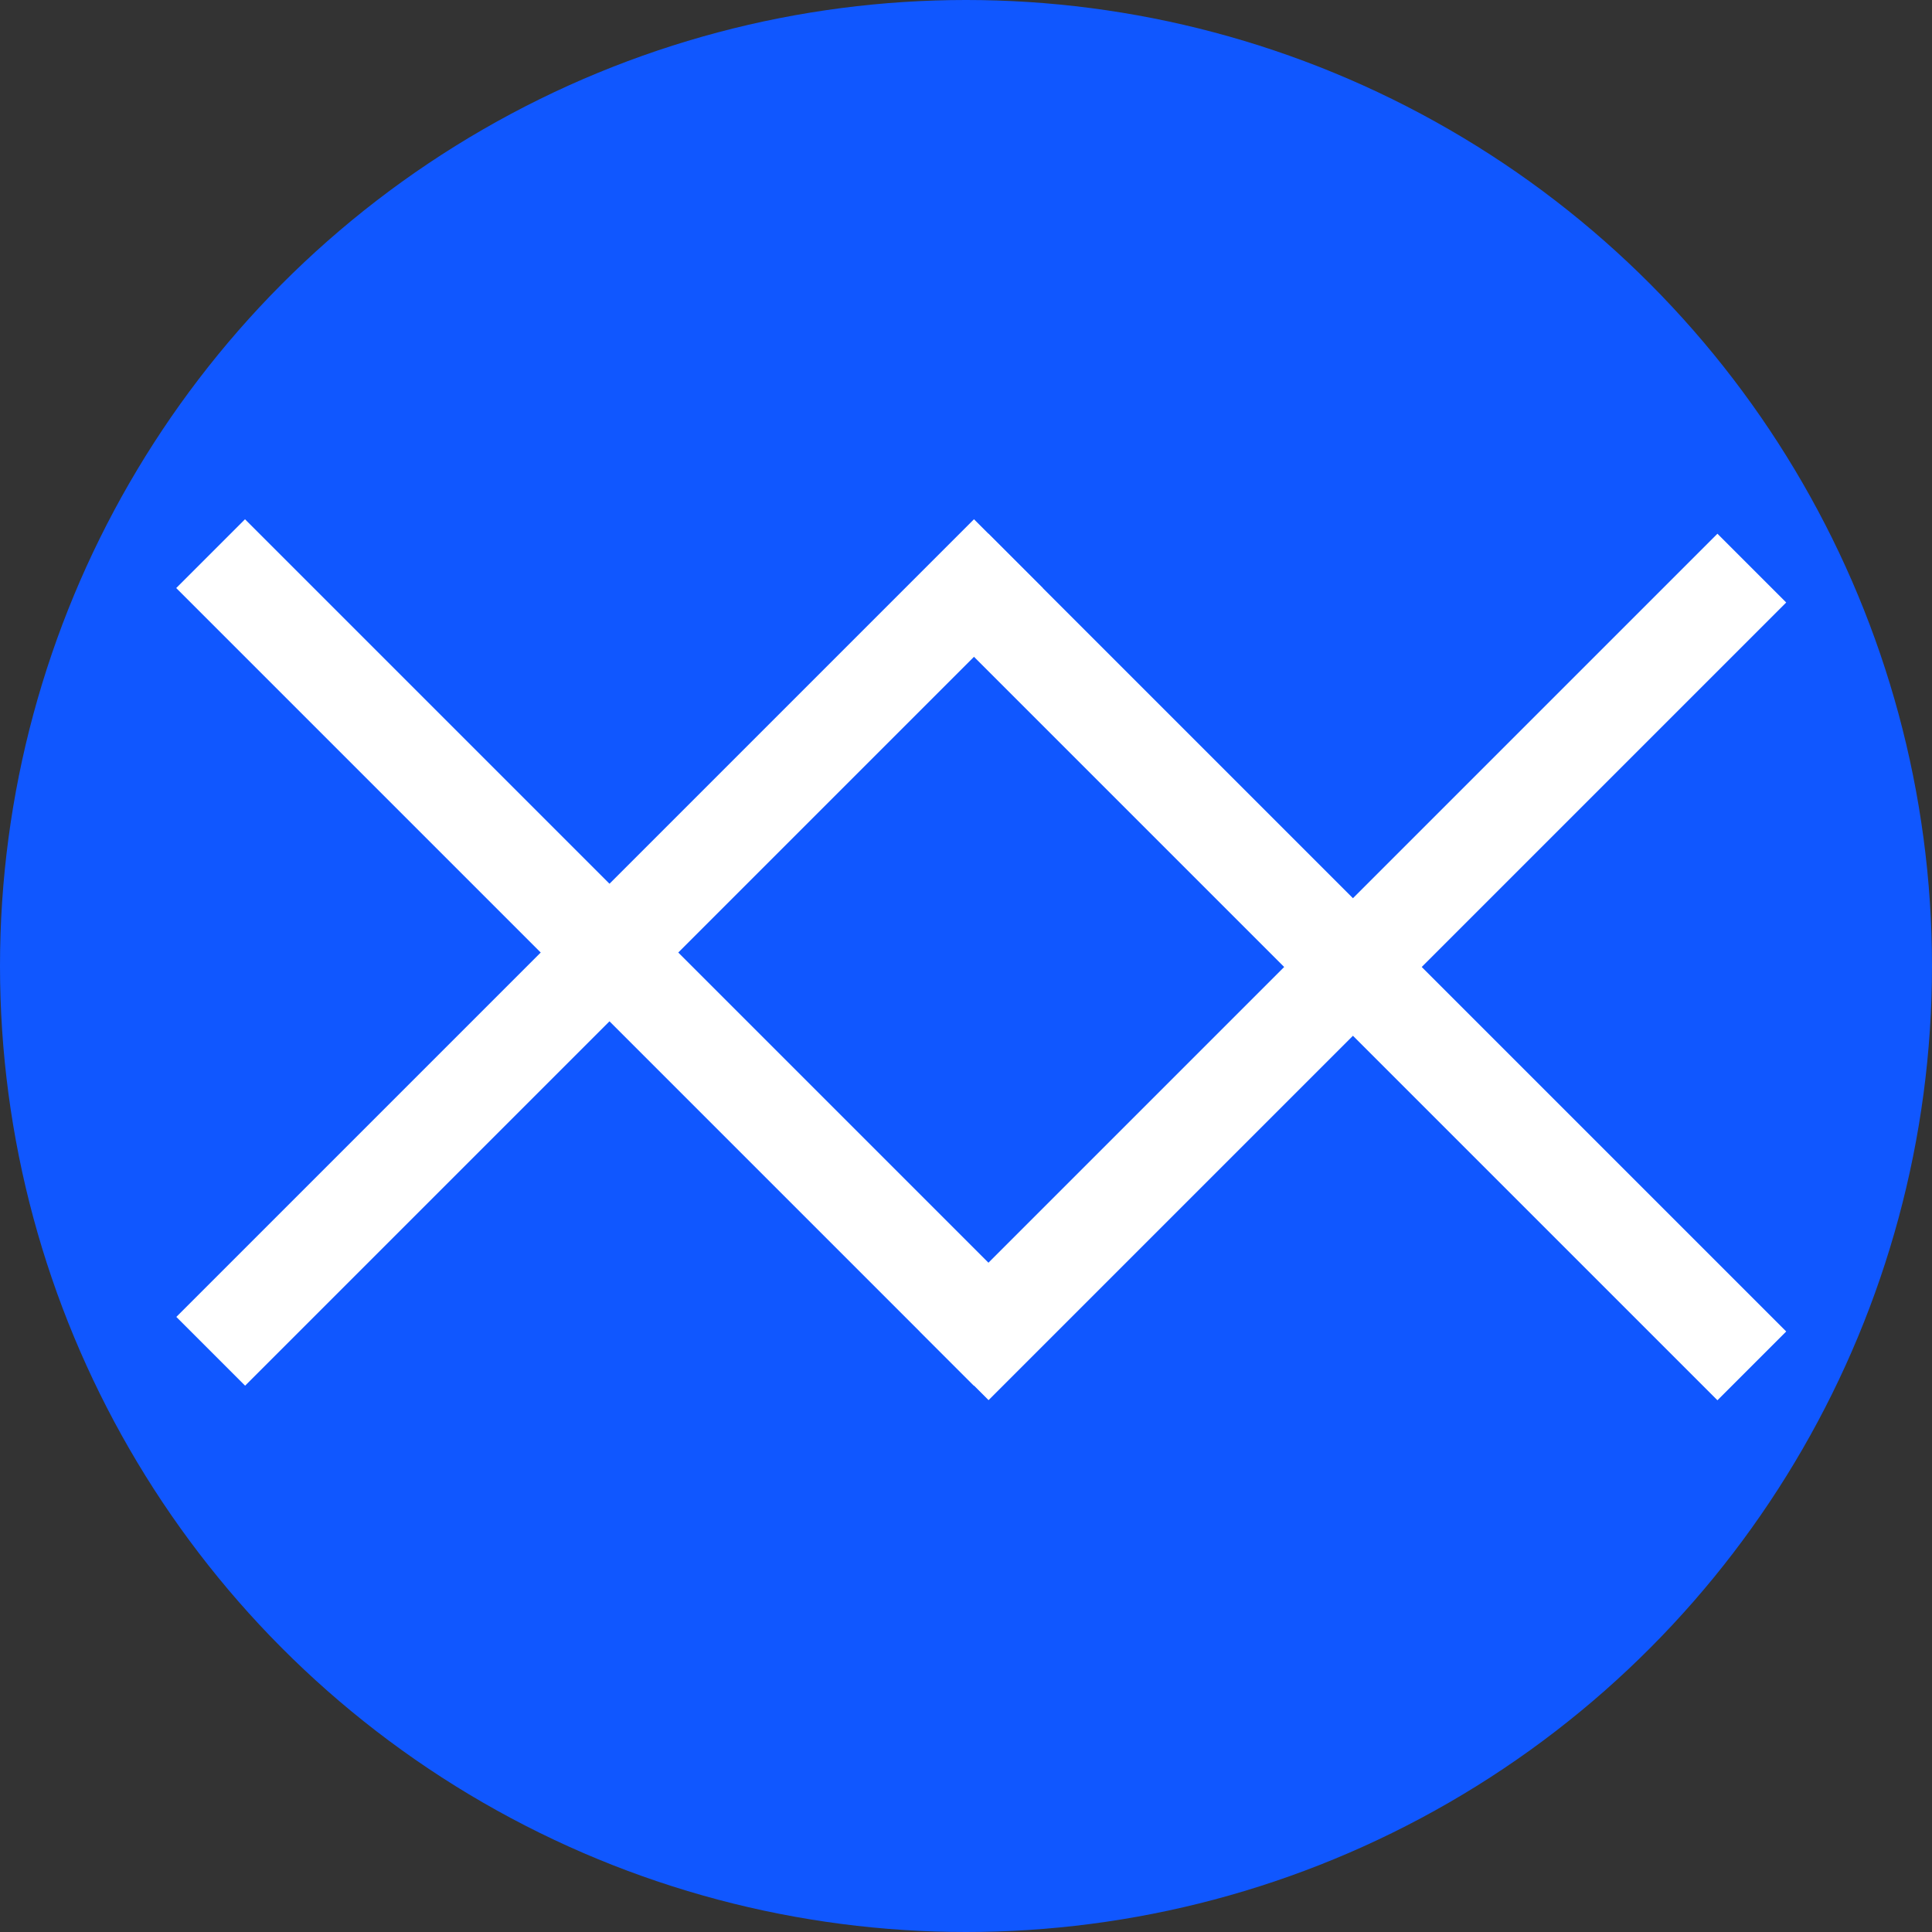 <svg width="52" height="52" viewBox="0 0 52 52" fill="none" xmlns="http://www.w3.org/2000/svg">
<rect x="0" y="0" width="52" height="52" fill="#333333" stroke="none"/>
<circle cx="26" cy="26" r="26" fill="#1057FF"/>
<rect x="4.743" y="15.827" width="2.618" height="30.366" transform="rotate(-45 4.743 15.827)" fill="white"/>
<rect width="2.618" height="30.366" transform="matrix(-0.707 -0.707 -0.707 0.707 28.066 15.827)" fill="white"/>
<rect x="24.753" y="16.216" width="2.618" height="30.366" transform="rotate(-45 24.753 16.216)" fill="white"/>
<rect width="2.618" height="30.366" transform="matrix(-0.707 -0.707 -0.707 0.707 48.076 16.216)" fill="white"/>
</svg>

